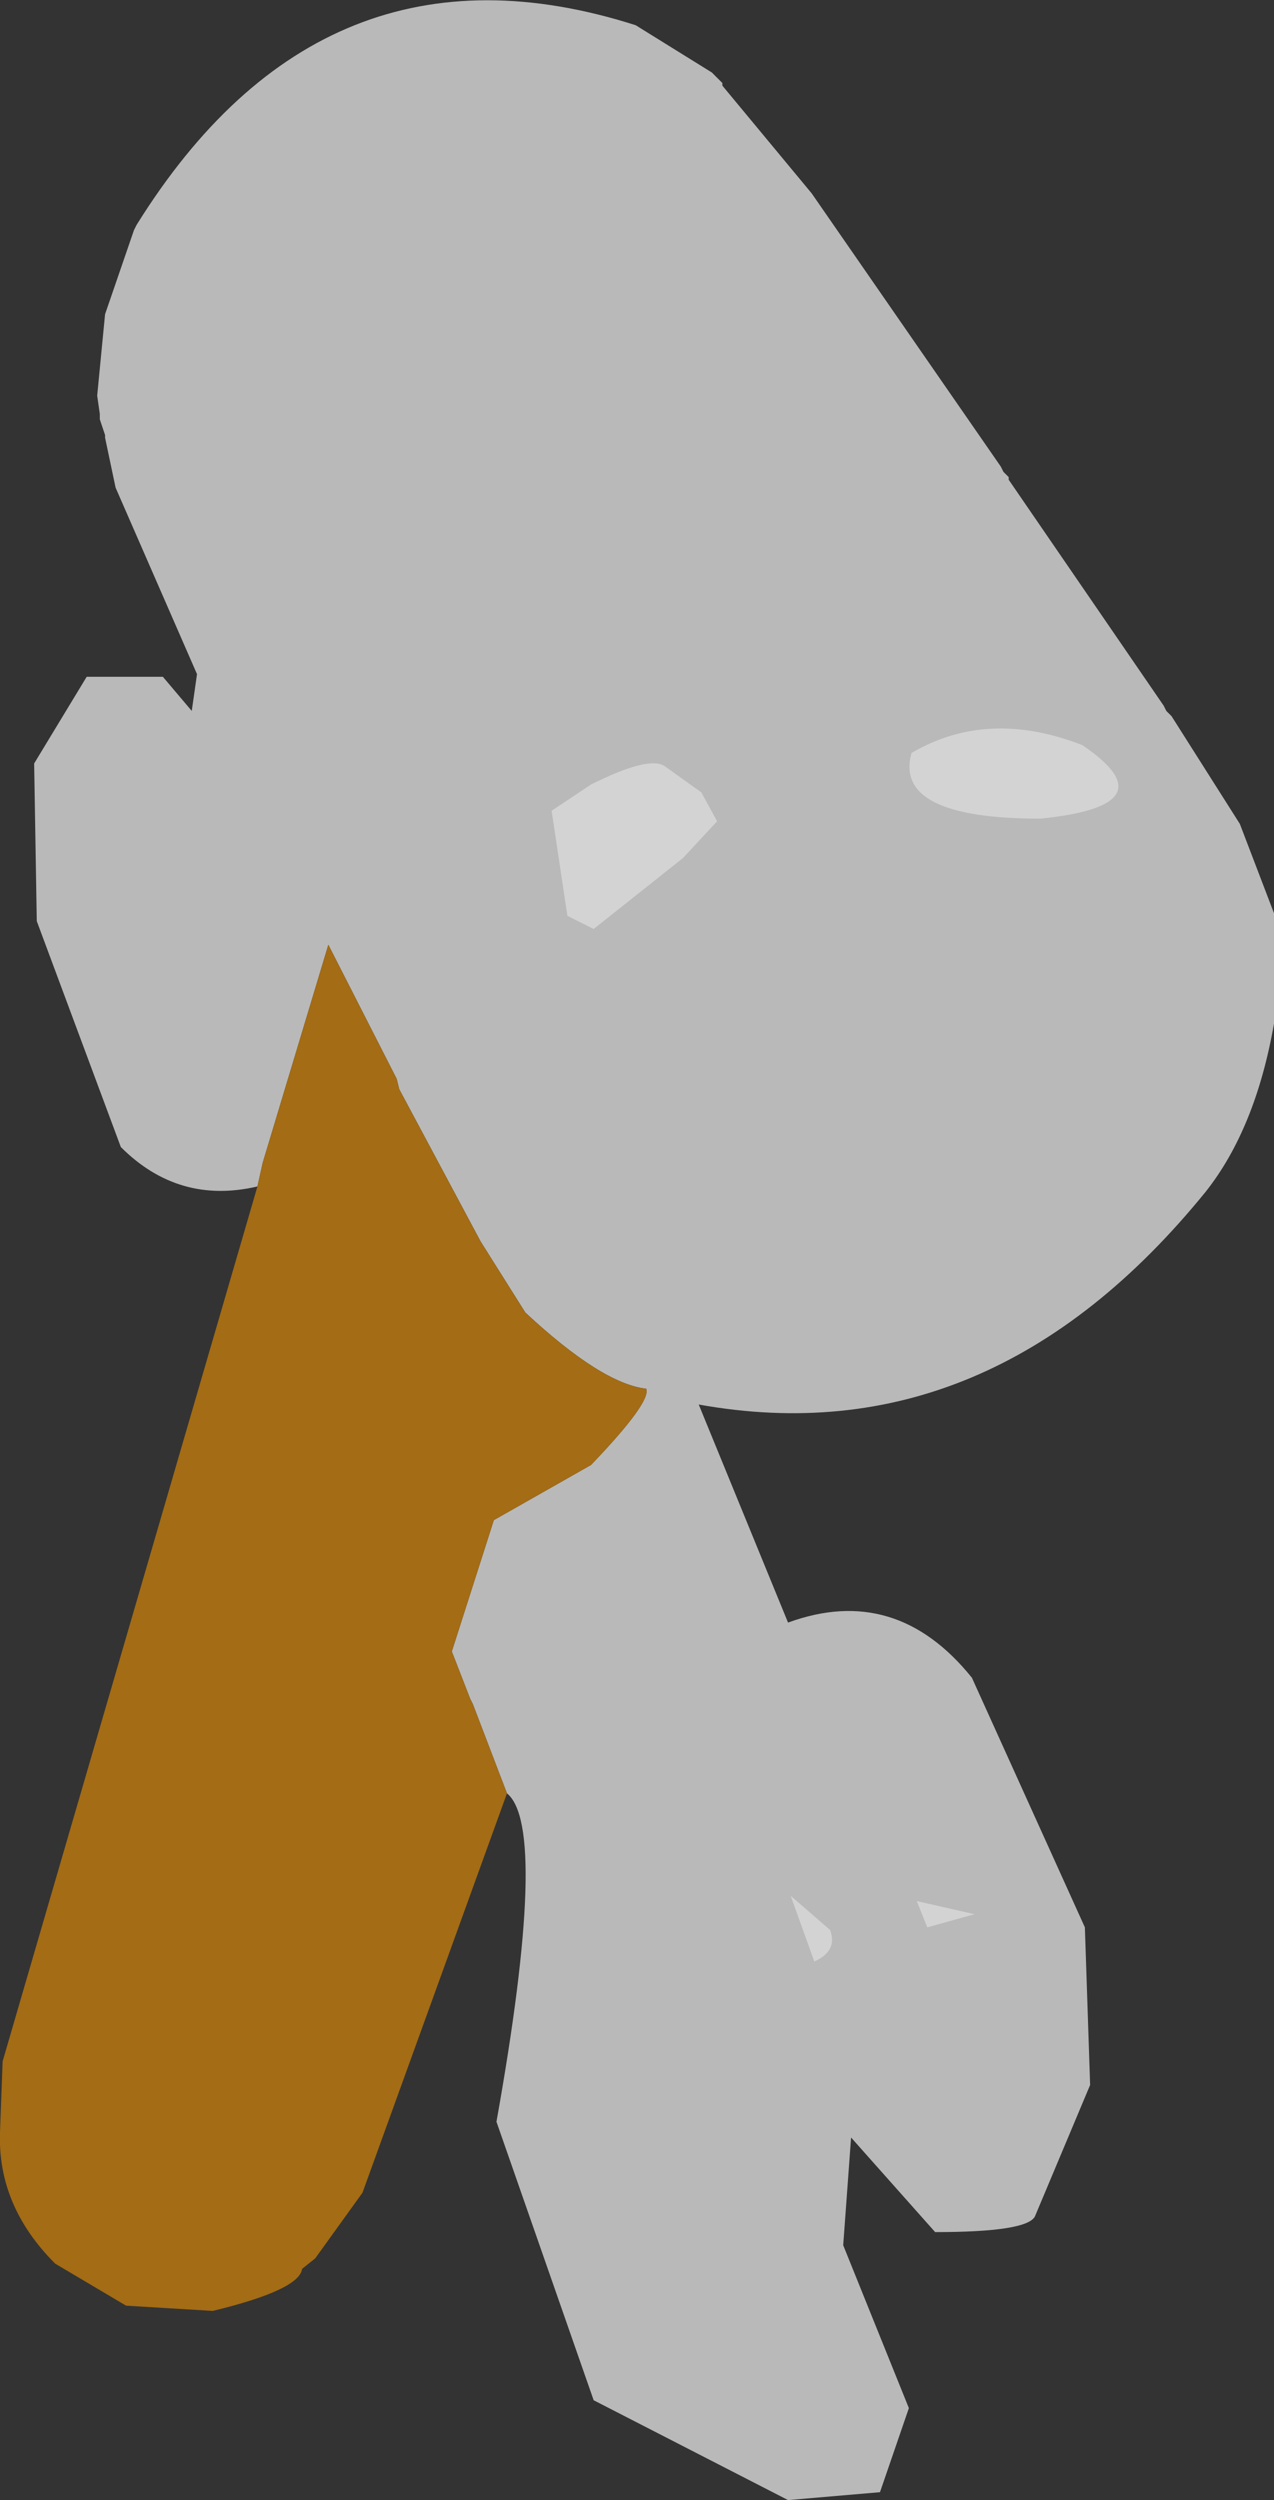 <?xml version="1.0" encoding="UTF-8" standalone="no"?>
<svg xmlns:ffdec="https://www.free-decompiler.com/flash" xmlns:xlink="http://www.w3.org/1999/xlink" ffdec:objectType="shape" height="237.9px" width="121.25px" xmlns="http://www.w3.org/2000/svg">
  <rect width="100%" height="100%" fill="#333333" stroke="none"/>
  <g transform="matrix(1.0, 0.0, 0.0, 1.0, 41.5, 134.4)">
    <path d="M-17.0 -21.5 Q-24.5 -19.75 -30.0 -25.25 L-38.0 -46.75 -38.25 -61.75 -33.25 -70.0 -26.0 -70.0 -23.25 -66.75 -22.75 -70.25 -30.5 -88.0 -31.5 -92.75 -31.5 -93.0 -32.0 -94.5 -32.0 -95.0 -32.25 -96.75 -31.5 -104.5 -28.75 -112.5 -28.5 -113.0 Q-10.75 -141.5 19.0 -132.0 L26.25 -127.5 27.25 -126.5 27.25 -126.25 35.75 -116.0 53.75 -90.0 54.0 -89.5 54.5 -89.0 54.5 -88.75 69.25 -67.25 69.5 -66.75 70.0 -66.25 76.5 -56.0 79.75 -47.5 79.75 -37.0 Q78.0 -27.0 73.25 -21.0 52.75 4.25 25.0 -0.75 L33.5 20.0 Q43.75 16.25 51.0 25.25 L61.75 49.0 62.25 64.0 57.0 76.5 Q56.25 78.0 47.5 78.0 L39.5 69.0 38.75 79.25 45.0 94.75 42.25 102.75 33.5 103.5 15.0 94.0 5.75 67.5 Q10.75 39.5 6.75 36.25 L3.5 27.75 3.25 27.25 1.5 22.75 5.5 10.25 14.75 5.0 Q20.5 -1.0 20.0 -2.25 15.75 -2.75 8.5 -9.5 L4.25 -16.25 -3.5 -30.75 -3.75 -31.75 -10.25 -44.5 -16.5 -23.75 -17.0 -21.5" fill="#b9b9b9" fill-rule="evenodd" stroke="none"/>
    <path d="M6.75 36.25 L-7.0 74.25 -11.5 80.5 -12.75 81.5 Q-13.0 83.5 -21.25 85.5 L-29.5 85.0 -36.25 81.0 Q-41.75 75.5 -41.5 68.5 L-41.25 61.75 -17.0 -21.5 -16.5 -23.75 -10.25 -44.5 -3.75 -31.75 -3.5 -30.75 4.25 -16.25 8.5 -9.5 Q15.75 -2.75 20.0 -2.25 20.5 -1.0 14.75 5.0 L5.5 10.25 1.5 22.75 3.25 27.25 3.5 27.75 6.75 36.25" fill="#a36c15" fill-rule="evenodd" stroke="none"/>
    <path d="M57.5 -56.5 Q43.5 -56.5 45.25 -62.75 52.5 -67.0 61.5 -63.5 70.0 -57.75 57.5 -56.5 M23.5 -52.75 L15.0 -46.0 12.5 -47.25 11.0 -57.25 14.75 -59.75 Q20.25 -62.5 21.75 -61.5 L25.25 -59.0 26.75 -56.25 23.5 -52.75 M51.25 47.75 L46.75 49.0 45.75 46.5 51.25 47.75 M36.0 52.25 L33.75 46.0 37.5 49.25 Q38.25 51.25 36.0 52.25" fill="#ffffff" fill-opacity="0.369" fill-rule="evenodd" stroke="none"/>
  </g>
</svg>
